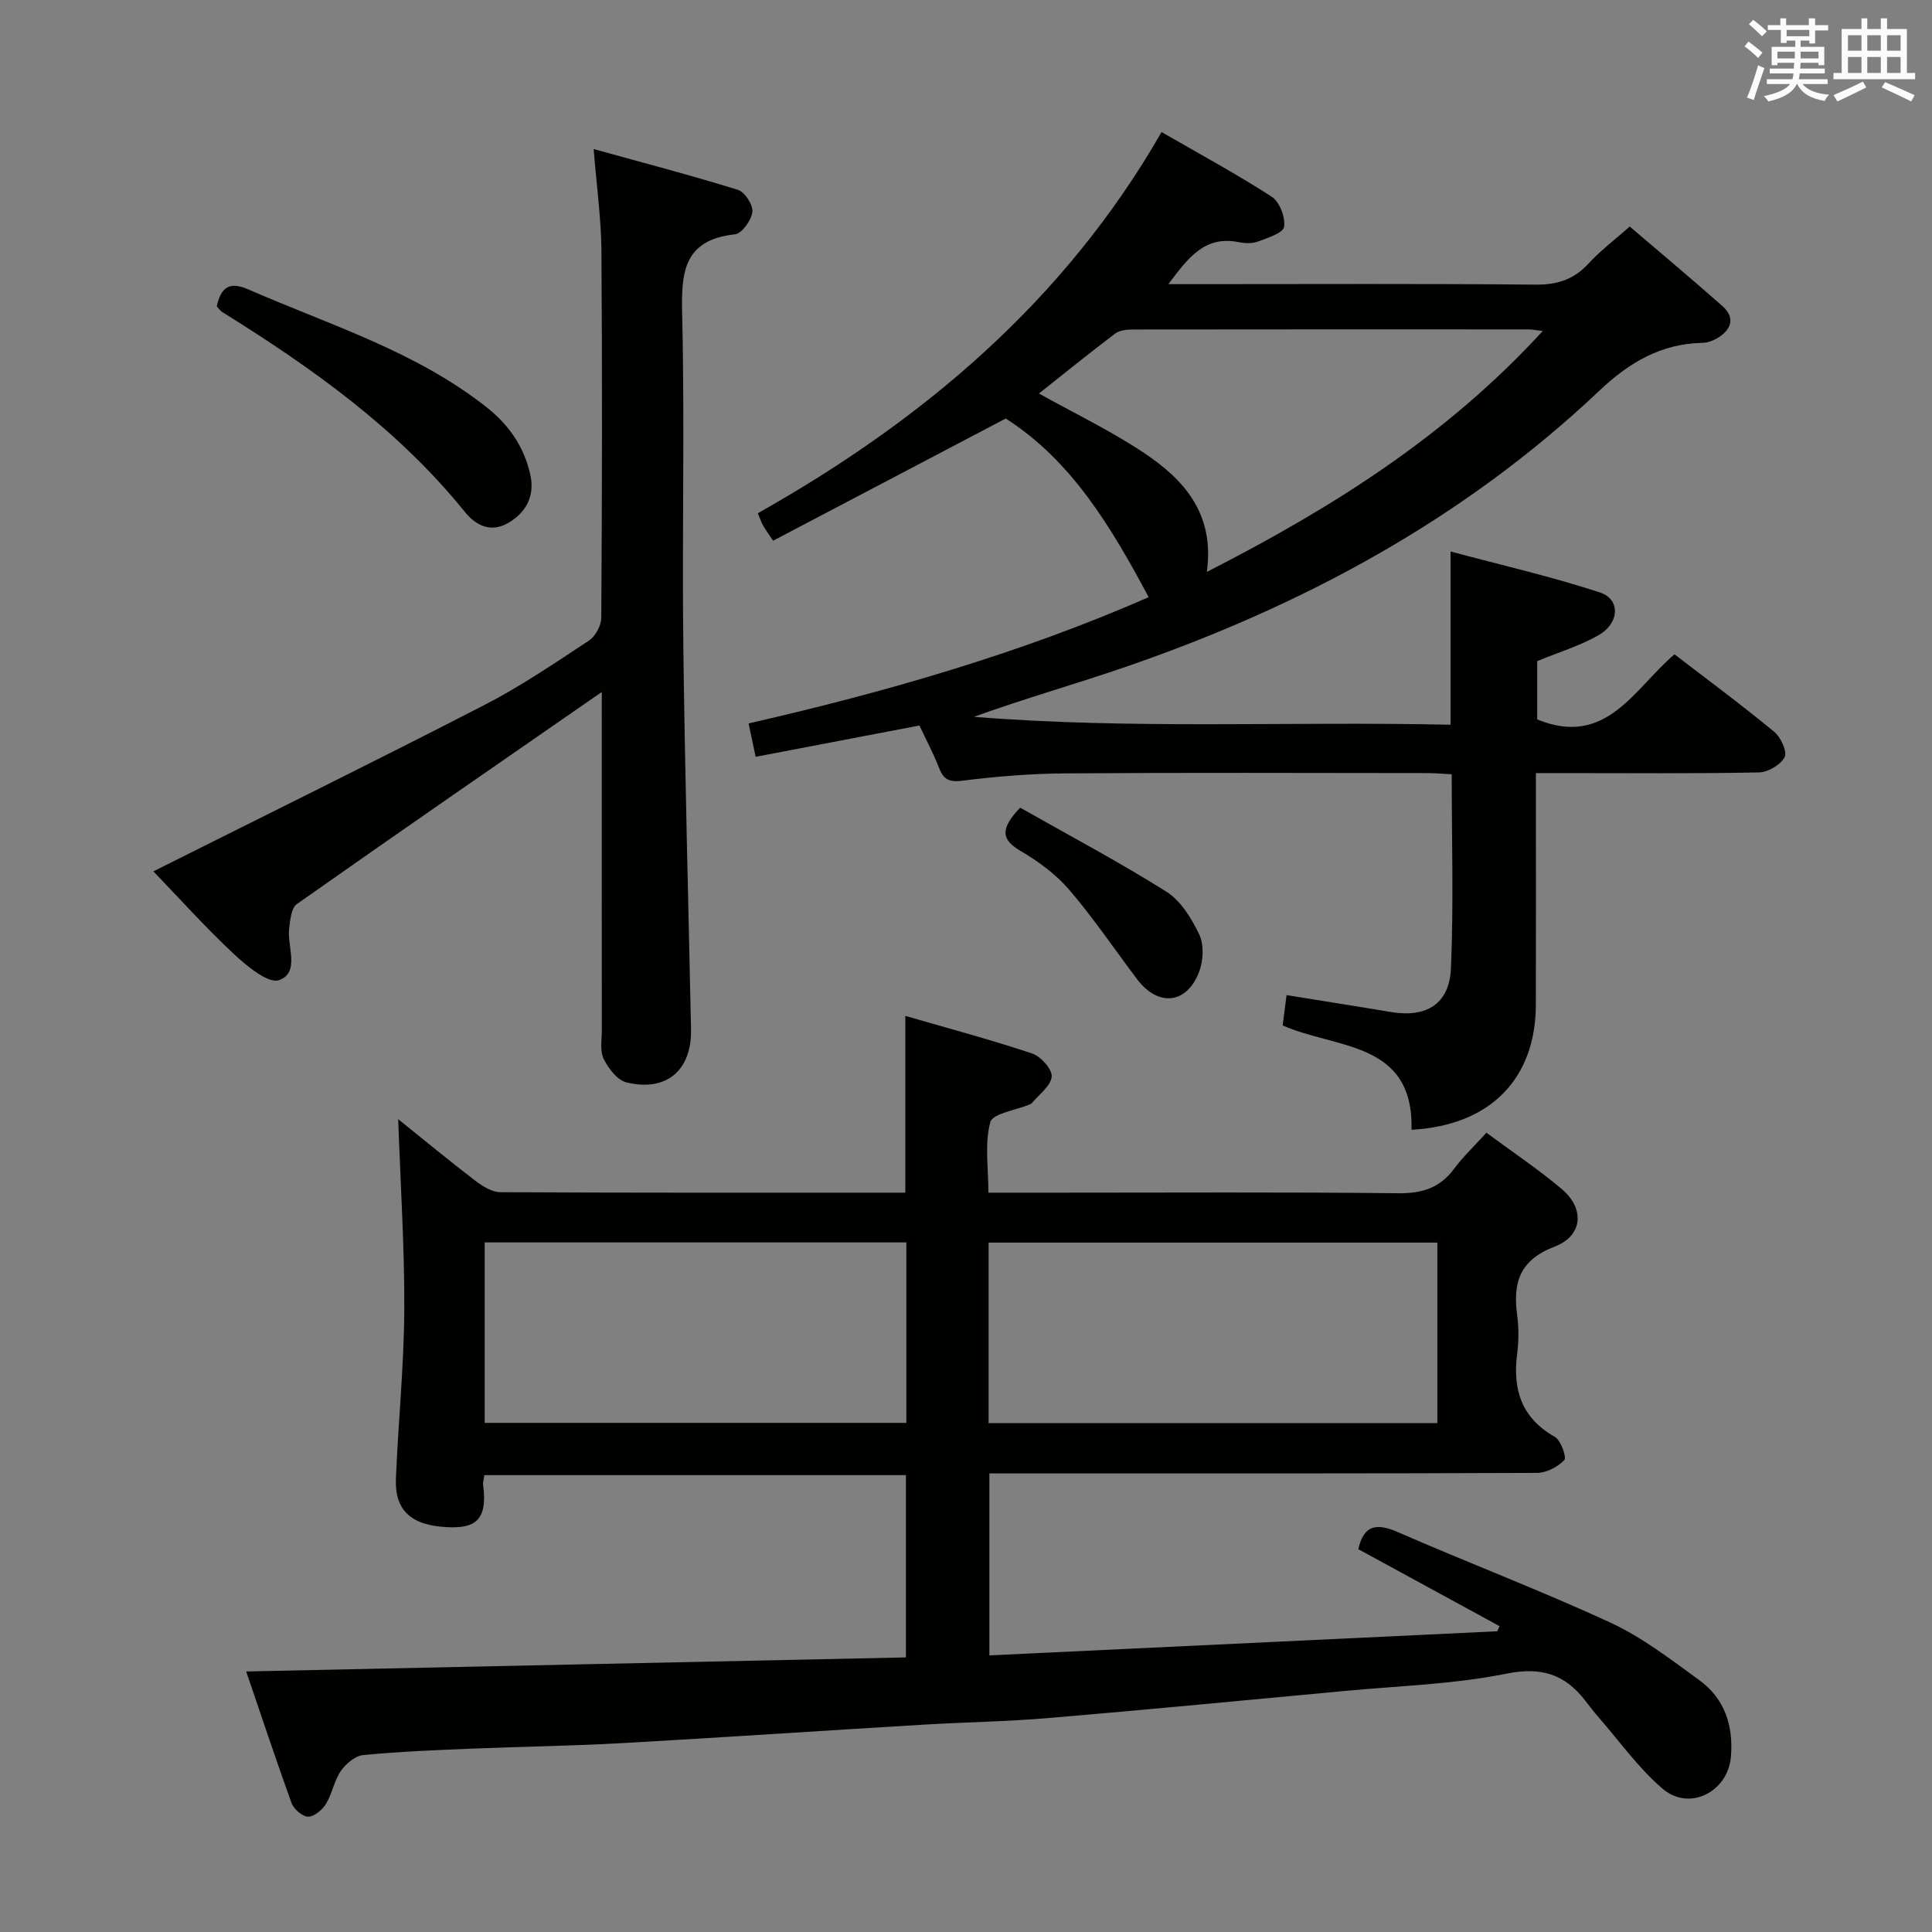 <svg enable-background="new 0 0 400 400" viewBox="0 0 400 400" xmlns="http://www.w3.org/2000/svg"><rect x="0" y="0" width="400" height="400" fill="#808080" stroke="none"/><g fill="#010100"><path d="m50.97 346.06c45.59-.97 90.92-1.94 136.59-2.91 0-12.94 0-25.17 0-37.74-29.05 0-58.09 0-87.27 0-.11.8-.34 1.46-.26 2.07 1.01 7.47-1.92 8.95-7.31 8.71-7.46-.33-11.02-3.35-10.75-10.04.47-11.62 1.66-23.23 1.73-34.85.07-12.94-.78-25.89-1.26-39.59 5.45 4.38 10.63 8.67 15.96 12.74 1.49 1.14 3.45 2.37 5.2 2.38 27.82.15 55.64.1 83.84.1 0-12.05 0-23.89 0-36.6 8.9 2.58 17.67 4.92 26.27 7.79 1.78.6 4.17 3.28 4.03 4.79-.18 1.94-2.63 3.67-4.12 5.49-.1.12-.27.19-.43.26-2.85 1.2-7.66 1.86-8.16 3.68-1.2 4.45-.39 9.45-.39 14.59h14.88c23.33 0 46.66-.14 69.98.12 4.92.05 8.59-1.08 11.54-5.05 1.87-2.52 4.19-4.7 6.71-7.48 5.31 3.93 10.69 7.52 15.6 11.66 4.78 4.03 4.4 9.67-1.48 11.92-7.29 2.79-8.65 7.47-7.76 14.19.35 2.62.34 5.36 0 7.98-.95 7.4.86 13.27 7.78 17.2 1.27.72 2.51 4.27 1.98 4.82-1.35 1.43-3.7 2.65-5.66 2.66-35.66.15-71.31.11-106.97.11-1.99 0-3.98 0-6.4 0v37.67c35.21-1.67 70.18-3.33 105.15-4.99.16-.35.32-.71.48-1.06-9.74-5.3-19.47-10.61-29.25-15.94 1.13-4.96 3.7-5.5 8.22-3.52 14.61 6.39 29.54 12.05 44 18.74 6.56 3.03 12.47 7.6 18.37 11.89 5.25 3.82 7.1 9.41 6.56 15.85-.6 7.26-8.56 11.39-14.13 6.65-5-4.26-8.9-9.81-13.27-14.8-.98-1.13-1.89-2.33-2.81-3.51-4.23-5.44-9.08-6.98-16.31-5.52-10.86 2.19-22.09 2.51-33.18 3.55-20.51 1.92-41.02 3.89-61.54 5.63-8.61.73-17.27.85-25.9 1.37-20.91 1.25-41.8 2.67-62.71 3.84-10.3.58-20.61.7-30.92 1.13-7.48.31-14.97.6-22.41 1.33-1.67.16-3.6 1.82-4.64 3.32-1.38 2.01-1.77 4.68-3.06 6.78-.76 1.24-2.44 2.66-3.7 2.65-1.18-.01-2.97-1.56-3.43-2.82-3.31-9.18-6.38-18.44-9.39-27.24zm153.71-51.41h92.91c0-12.74 0-25.11 0-37.38-31.15 0-61.9 0-92.91 0zm-104.33-37.42v37.36h87.3c0-12.65 0-24.9 0-37.36-29.17 0-58.06 0-87.3 0z"/><path d="m190.36 150.21c-11.66 2.23-22.69 4.34-33.91 6.48-.53-2.5-.93-4.41-1.46-6.91 28.47-6.51 56.41-14.56 82.83-26.14-7.72-14.44-15.91-28.25-29.59-36.99-16.04 8.42-32.02 16.82-48.17 25.3-1.05-1.58-1.62-2.35-2.08-3.17-.4-.72-.66-1.51-1.08-2.52 34.28-19.31 63.55-44 83.59-78.92 7.96 4.6 15.56 8.7 22.79 13.38 1.64 1.06 2.87 4.27 2.58 6.24-.19 1.28-3.41 2.29-5.41 3.05-1.18.44-2.69.39-3.96.13-7.02-1.42-10.45 3.16-14.59 8.69h6.02c23.33 0 46.66-.12 69.99.1 4.53.04 7.95-1.06 11-4.39 2.46-2.68 5.42-4.9 8.51-7.64 6.41 5.48 12.87 10.88 19.17 16.45 2.64 2.34 1.99 4.74-.82 6.53-.94.6-2.16 1.08-3.26 1.1-8.63.17-15.22 4.07-21.41 9.94-28.15 26.64-61.51 44.55-97.9 57.1-10.41 3.59-21.03 6.58-31.55 10.39 32.76 2.64 65.6.9 98.67 1.64 0-11.83 0-23.21 0-35.87 10.41 2.79 20.83 5.17 30.93 8.48 4.31 1.42 4.07 6.38-.34 8.88-3.85 2.19-8.2 3.5-12.65 5.34v12.07c14.34 5.87 20.06-6.37 28.43-13.48 7.03 5.41 13.98 10.54 20.63 16.03 1.36 1.12 2.75 4.12 2.17 5.25-.82 1.59-3.44 3.13-5.32 3.17-13.33.27-26.66.14-39.99.14-1.81 0-3.63 0-6.19 0v5.53c0 14.16.03 28.33-.01 42.49-.05 14.99-9.12 24.91-25.74 25.83.45-18.4-15.54-16.69-26.68-21.6.25-1.95.51-4 .81-6.28 7.53 1.22 14.55 2.31 21.56 3.49 7.34 1.24 12.15-1.61 12.47-9.02.57-13.26.16-26.56.16-40.19-1.84-.1-3.45-.25-5.07-.25-25-.02-49.99-.12-74.99.06-7.14.05-14.3.64-21.38 1.53-2.84.35-3.85-.45-4.76-2.81-1.13-2.91-2.62-5.69-4-8.63zm59.5-31.8c26.05-13.3 49.69-28.2 69.55-49.88-1.65-.2-2.27-.33-2.88-.33-27.3-.01-54.6-.02-81.89.02-1.26 0-2.81.13-3.74.83-5.37 4.06-10.6 8.3-15.8 12.42 7.37 4.11 14.86 7.71 21.71 12.27 8.3 5.53 14.73 12.61 13.05 24.67z"/><path d="m31.76 180.4c23.15-11.6 45.95-22.81 68.53-34.44 7.52-3.87 14.57-8.67 21.65-13.34 1.34-.88 2.54-3.11 2.55-4.73.16-25.32.21-50.64.03-75.95-.05-6.6-.98-13.19-1.61-21.08 10.38 2.88 20.2 5.44 29.88 8.45 1.42.44 3.15 3.13 2.98 4.57-.21 1.73-2.17 4.47-3.6 4.63-10.84 1.18-11.13 8.1-10.93 16.83.53 22.64-.04 45.3.23 67.95.32 26.61 1.05 53.22 1.6 79.83.17 8.45-5.08 13-13.36 10.98-1.9-.46-3.74-2.89-4.72-4.85-.81-1.63-.39-3.92-.39-5.91-.02-21.82-.01-43.64-.01-65.46 0-1.75 0-3.5 0-4.61-21.21 14.69-42.25 29.2-63.15 43.92-1.14.81-1.35 3.26-1.57 5-.46 3.77 2.29 9.14-2.07 10.73-2.22.81-6.71-2.91-9.39-5.41-5.91-5.52-11.34-11.59-16.65-17.11z"/><path d="m44.88 63.42c.89-4.17 2.83-5.12 6.51-3.51 16.86 7.37 34.65 12.78 49.41 24.45 4.66 3.69 7.74 8.25 9 13.94.97 4.39-.88 7.91-4.75 10.06-3.52 1.96-6.56.41-8.81-2.38-13.92-17.23-31.64-29.81-50.22-41.37-.4-.25-.68-.7-1.14-1.19z"/><path d="m211.21 167.22c10.04 5.69 20.38 11.17 30.26 17.38 2.99 1.88 5.23 5.54 6.82 8.87 1 2.1.86 5.33.02 7.61-2.49 6.8-8.49 7.47-12.86 1.69-4.68-6.19-9.03-12.66-14.07-18.54-2.75-3.21-6.38-5.87-10.06-8.04-3.85-2.27-4.47-4.39-.11-8.97z"/></g><path d="m361.2 9.6.8-1c.9.7 1.9 1.4 2.9 2.3l-.9 1.1c-1-1-2-1.8-2.8-2.4zm.5 10.6c.9-2.1 1.6-4.3 2.3-6.7.4.2.8.4 1.3.6-.7 2.1-1.5 4.3-2.2 6.6zm.4-15.2.9-.9c1 .8 2 1.6 2.8 2.4l-1 1c-.9-.9-1.8-1.7-2.7-2.5zm12.5-1.2h1.2v1.4h2.7v1.1h-2.7v2.7h-1.2v-.6h-1.8v1.3h4.9v3.8h-1.2v-.5h-3.7c0 .4-.1.9-.1 1.2h5.1v1h-5.2c0 .5-.1.9-.2 1.2h6v1h-5.2c1.1 1.3 2.9 2 5.5 2.2-.4.4-.7.8-.9 1.3-2.9-.5-4.8-1.6-5.7-3.5h-.1c-.8 1.7-2.7 2.9-5.9 3.6-.2-.4-.6-.8-.9-1.1 2.8-.6 4.6-1.4 5.4-2.5h-4.8v-1h5.3c.1-.3.2-.7.2-1.2h-4.9v-1h5c0-.4 0-.8.1-1.2h-3.5v.5h-1.2v-3.8h4.9v-1.3h-1.8v.5h-1.2v-2.7h-2.7v-1h2.6v-1.4h1.2v1.4h4.7v-1.4zm-6.6 8.3h3.6c0-.4 0-.9 0-1.4h-3.6zm1.9-4.6h4.7v-1.3h-4.7zm6.6 3.2h-3.7v1.4h3.7z" fill="#fbfafc"/><path d="m385.3 3.8h1.3v2.2h2.8v-2.2h1.3v2.2h4.1v9.1h1.7v1.3h-16.9v-1.3h1.7v-9.1h4.1v-2.2zm.4 13.1.7 1.2c-1.8.9-3.8 1.9-6 2.9-.2-.4-.5-.8-.8-1.3 2.3-1 4.3-1.9 6.1-2.8zm-3.1-6.4h2.8v-3.2h-2.8zm0 4.6h2.8v-3.3h-2.8zm4-4.6h2.8v-3.2h-2.8zm0 4.6h2.8v-3.3h-2.8zm3.7 1.9c2.1.9 4.1 1.8 6.1 2.7l-.7 1.3c-2.2-1.1-4.2-2-6.1-2.9zm3.2-9.7h-2.8v3.2h2.8zm-2.8 7.8h2.8v-3.3h-2.8z" fill="#fbfafc"/></svg>